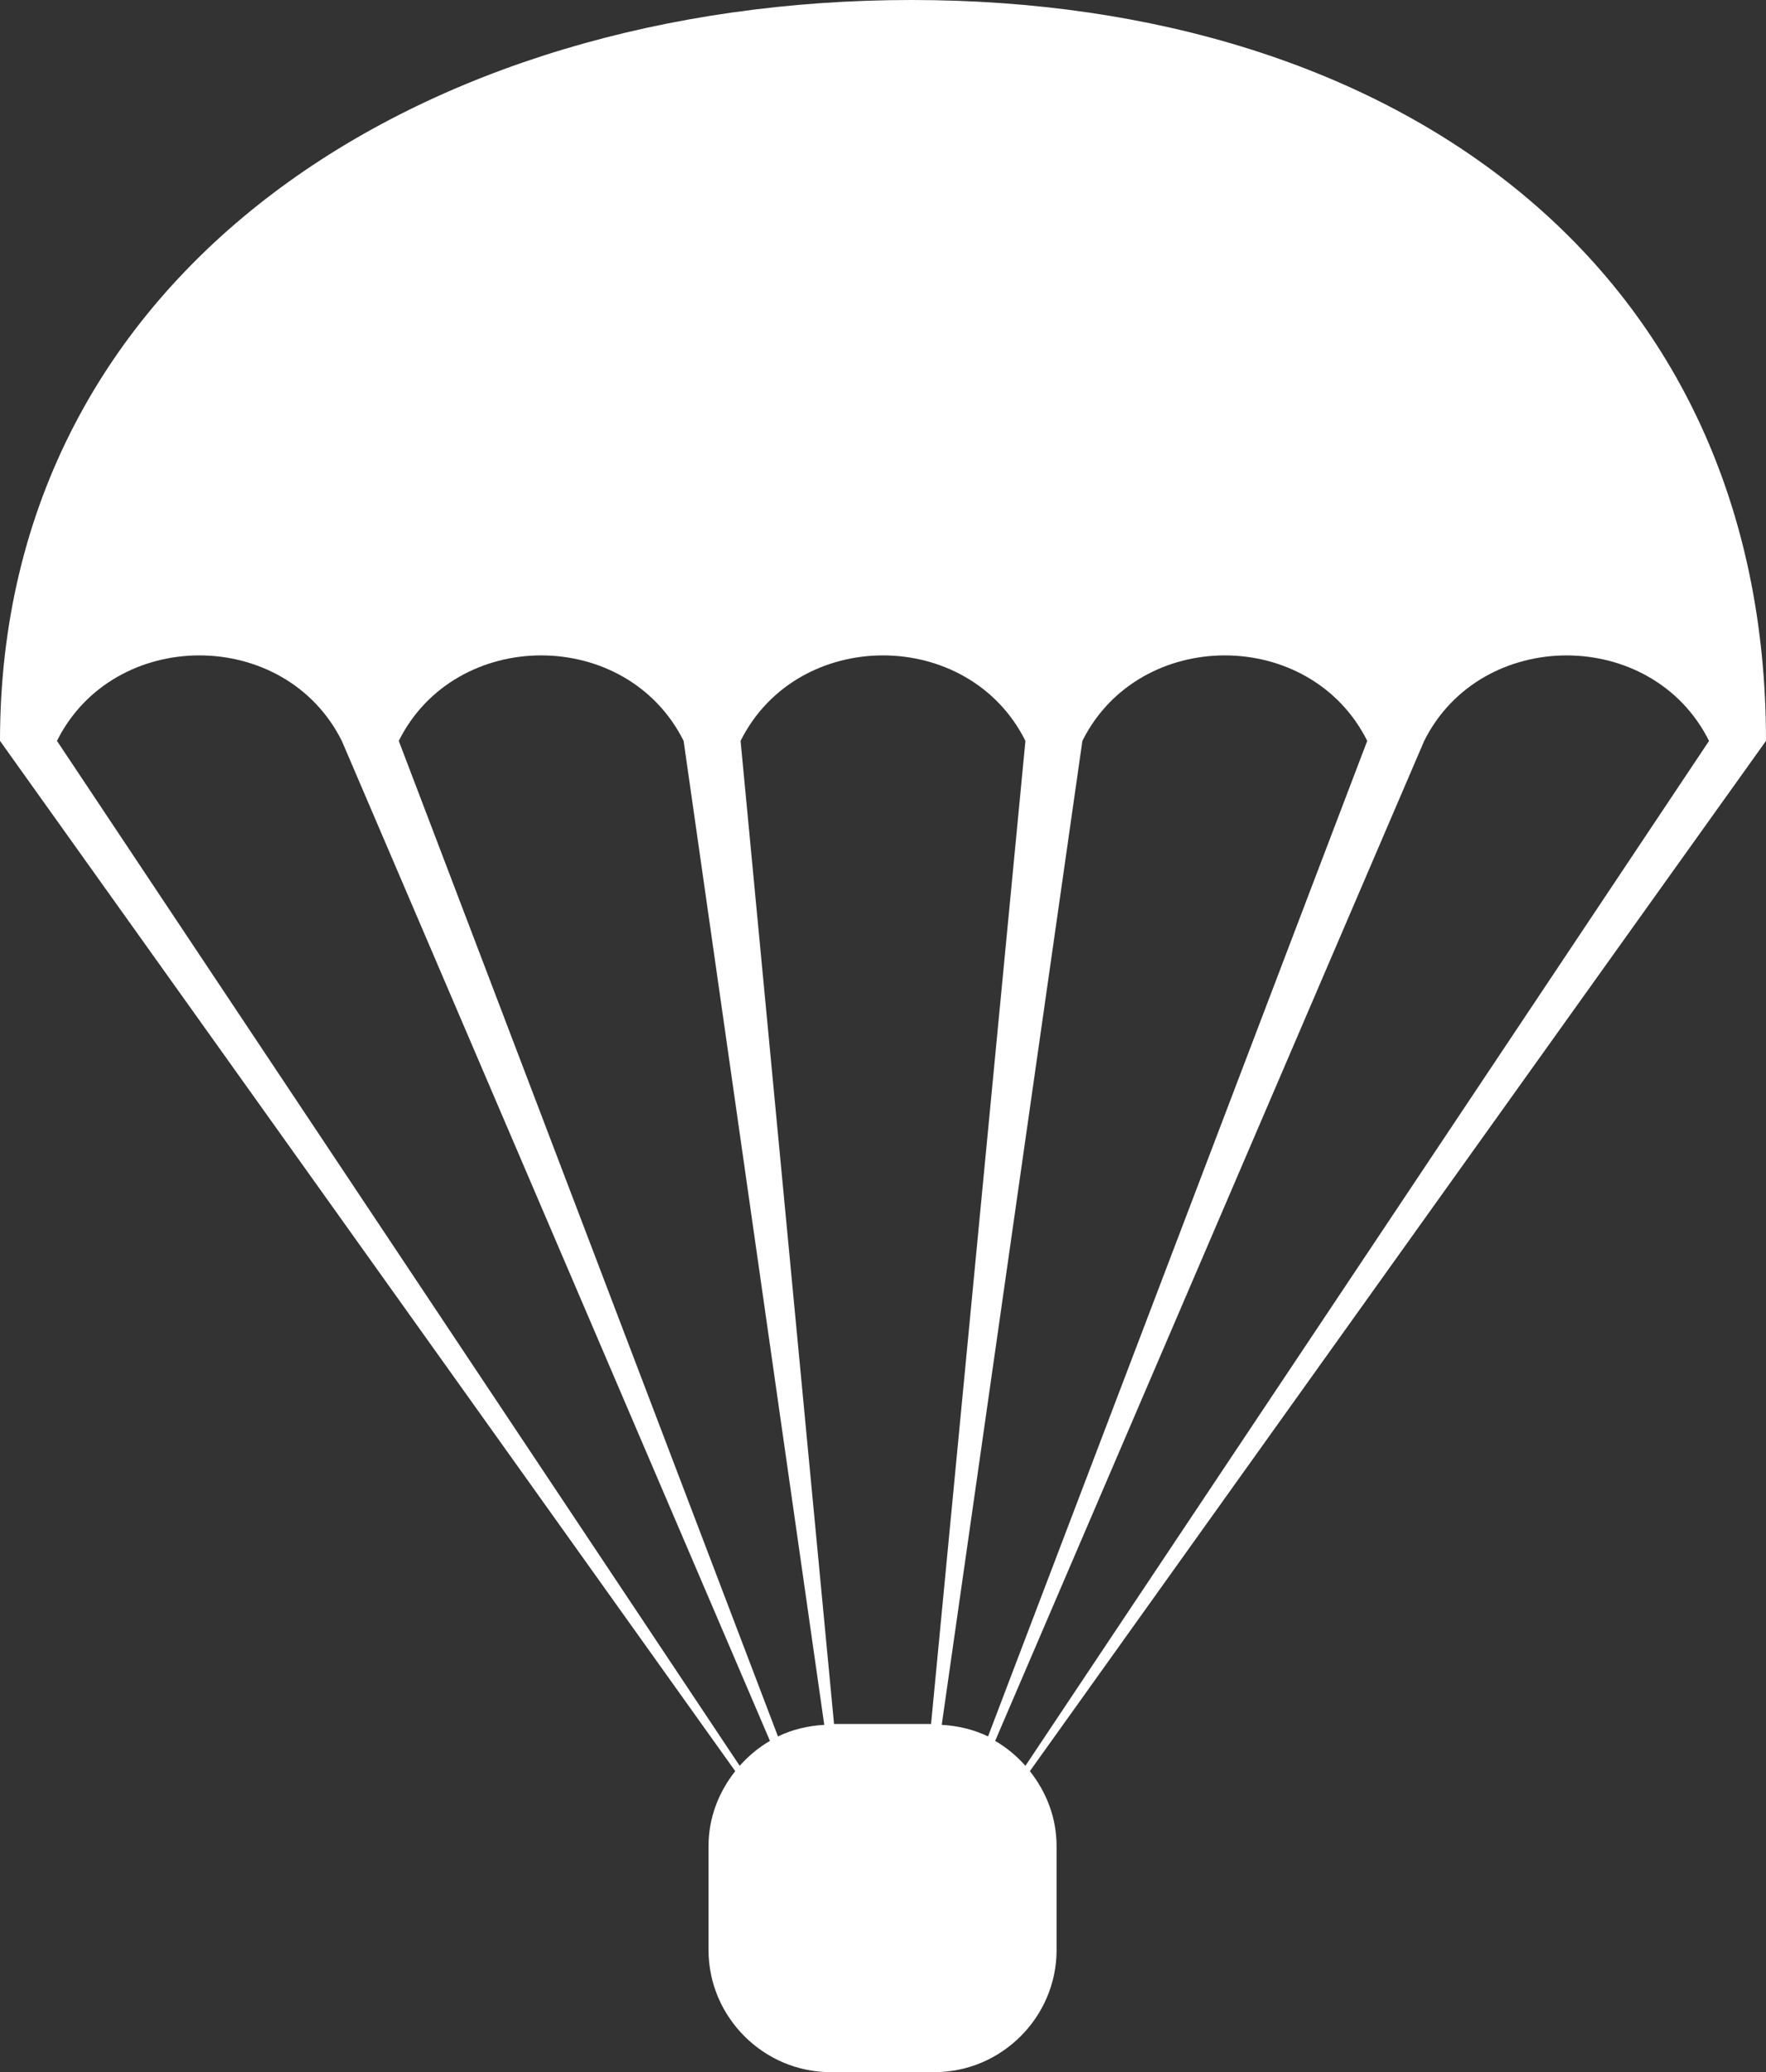 <?xml version="1.0" encoding="utf-8"?><!DOCTYPE svg PUBLIC "-//W3C//DTD SVG 1.1//EN" "http://www.w3.org/Graphics/SVG/1.1/DTD/svg11.dtd"><svg version="1.1" xmlns="http://www.w3.org/2000/svg" xmlns:xlink="http://www.w3.org/1999/xlink" x="0px" y="0px" viewBox="0 0 85.26 100" enable-background="new 0 0 85.26 100" xml:space="preserve"><rect x="0" y="0" width="85.26" height="100" fill="#333333" stroke="none"/><path style="fill:white" fill="#010101" d="M85.26,35.754C85.26,12.973,67.545,0,44.005,0S0,12.973,0,35.754l35.496,49.72
	c-0.792,1.002-1.289,2.243-1.289,3.61v5.027c0,3.23,2.658,5.888,5.887,5.888h5.028c3.23,0,5.888-2.657,5.888-5.888v-5.027
	c0-1.367-0.497-2.608-1.289-3.61L85.26,35.754z M35.711,85.217L2.75,35.754c1.375-2.75,4.126-4.125,6.876-4.125
	s5.5,1.375,6.876,4.125l20.67,48.259C36.623,84.333,36.13,84.744,35.711,85.217z M37.559,83.799L19.252,35.754
	c1.375-2.751,4.125-4.125,6.876-4.125s5.5,1.375,6.876,4.125l6.79,47.486C39,83.284,38.239,83.469,37.559,83.799z M35.754,35.754
	c1.375-2.751,4.125-4.125,6.876-4.125c2.75,0,5.501,1.375,6.876,4.125L44.95,83.197h-4.684L35.754,35.754z M45.466,83.24
	l6.79-47.486c1.375-2.751,4.126-4.125,6.876-4.125s5.501,1.375,6.876,4.125L47.701,83.799C47.021,83.469,46.259,83.284,45.466,83.24
	z M48.045,84.014l20.713-48.259c1.375-2.75,4.126-4.125,6.876-4.125s5.501,1.375,6.876,4.125L49.506,85.217
	C49.087,84.744,48.594,84.333,48.045,84.014z"></path></svg>